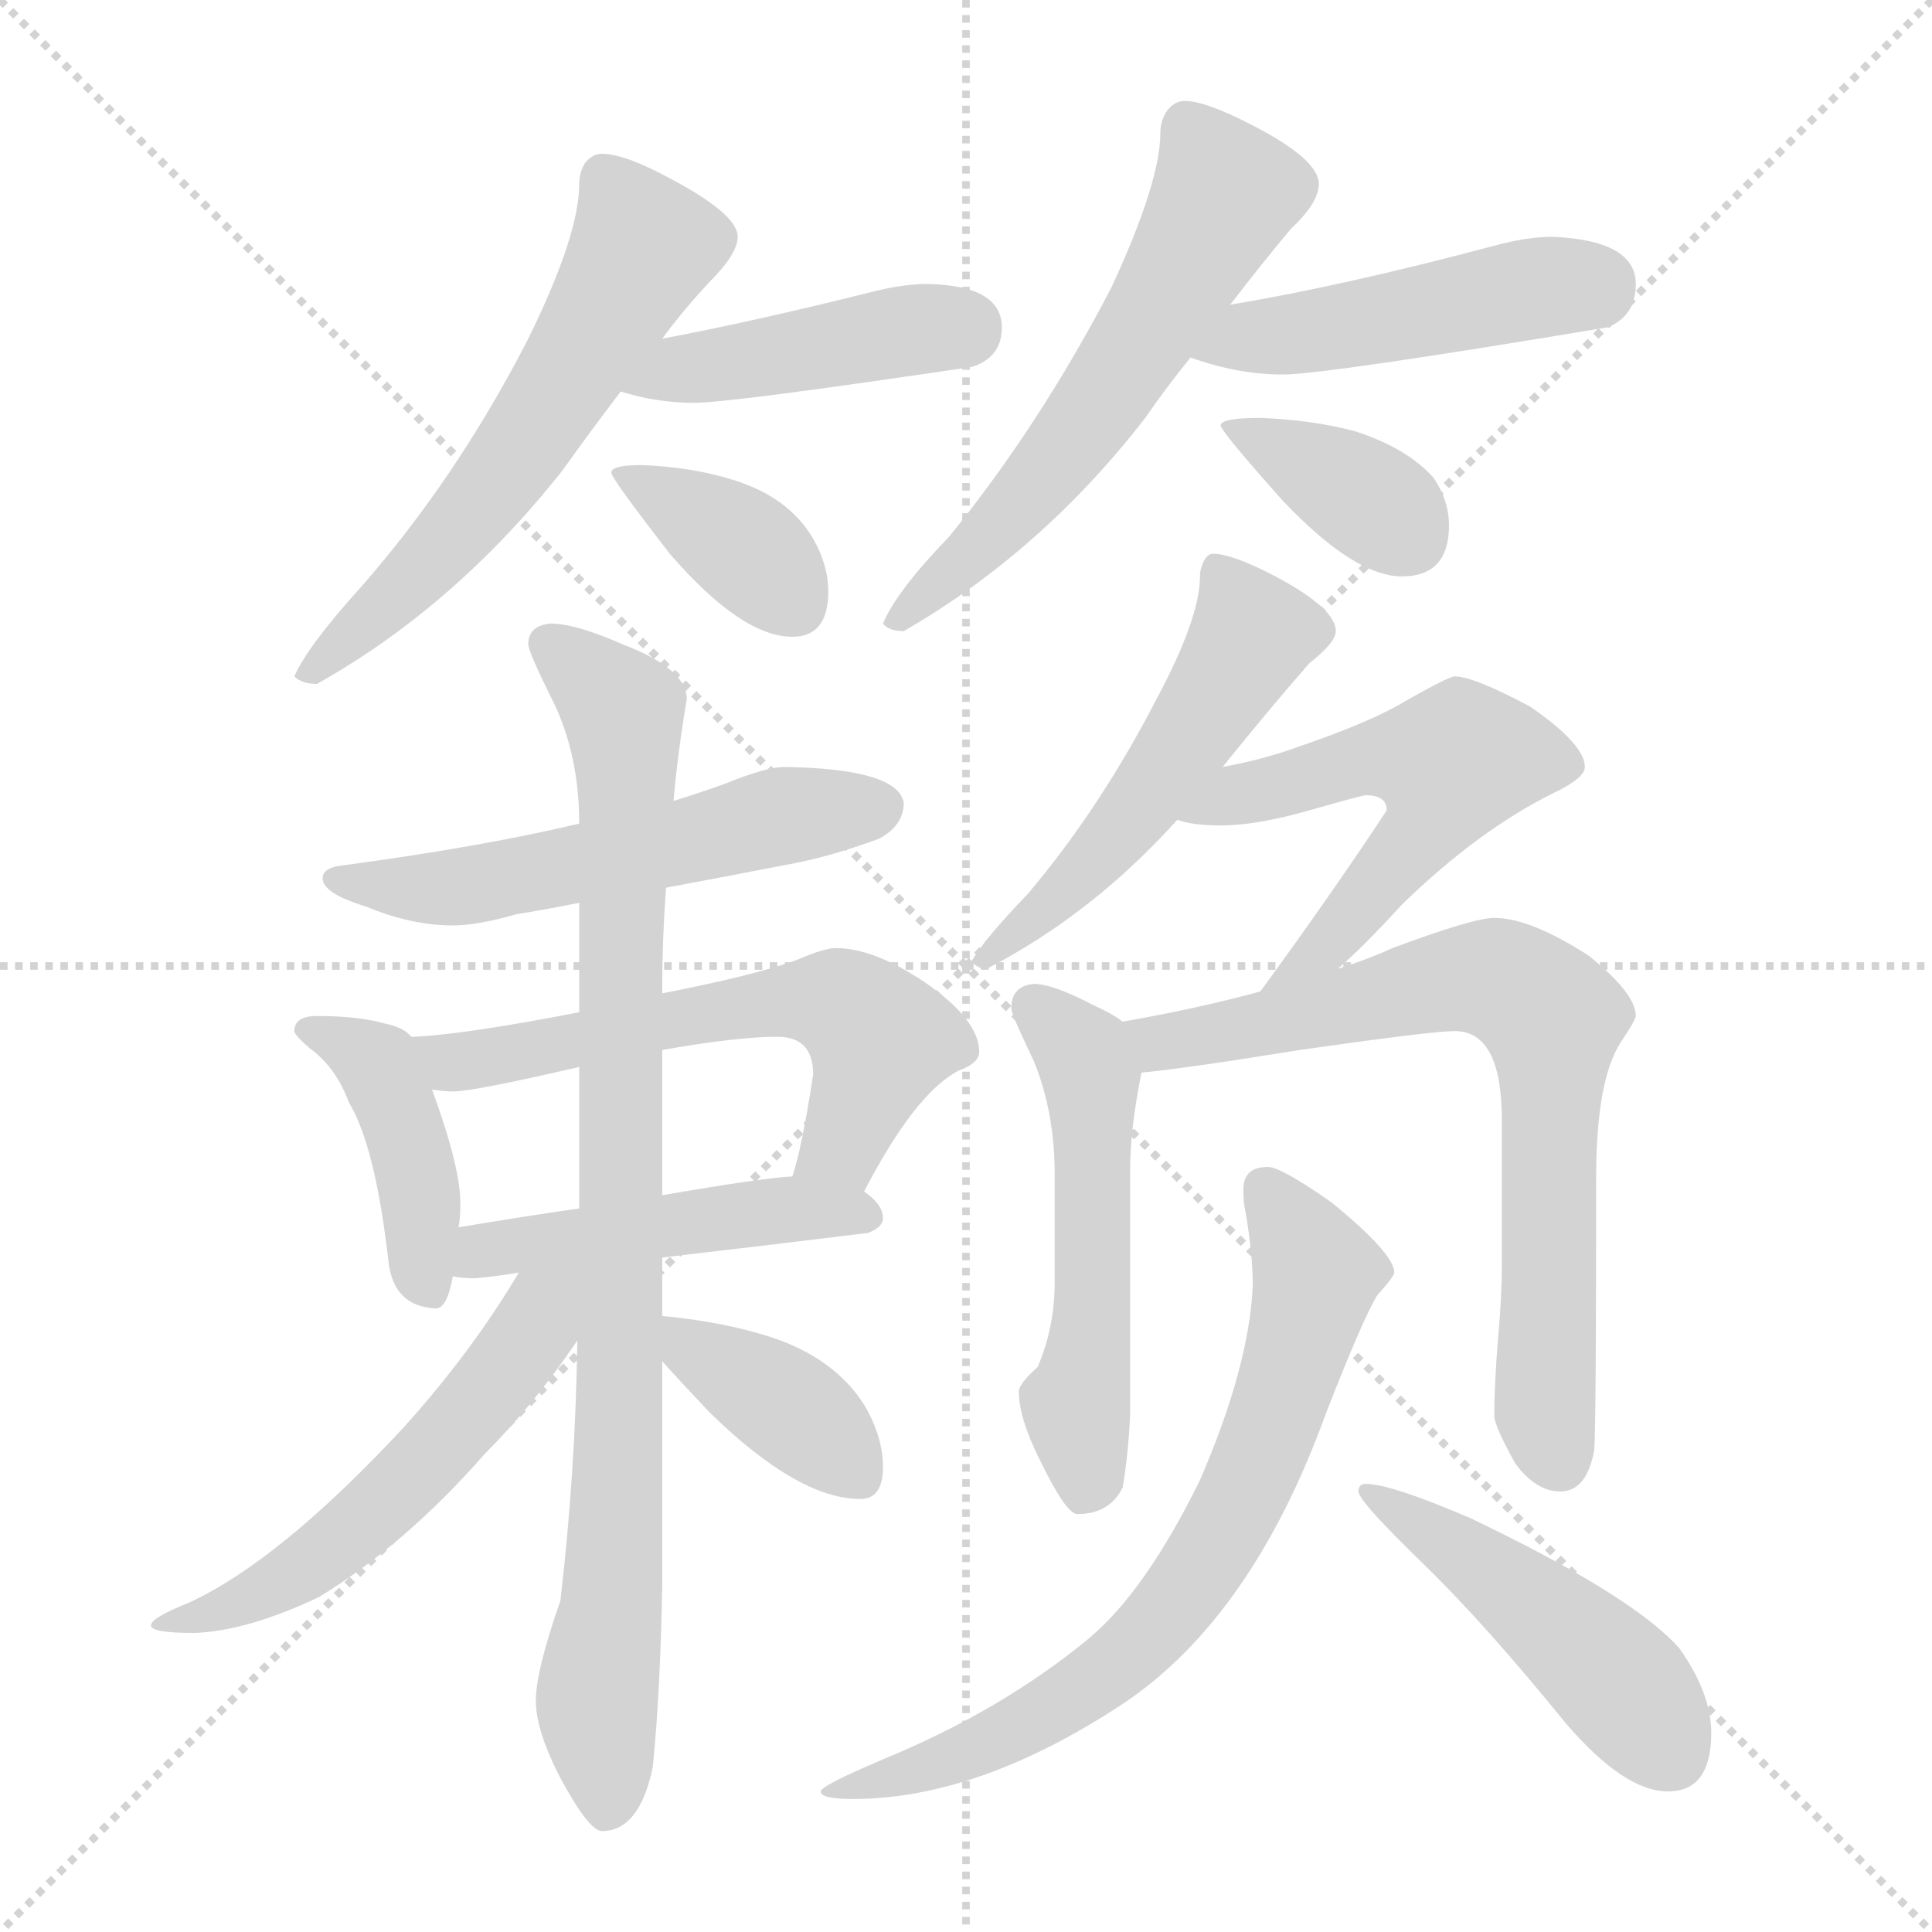 <svg xmlns="http://www.w3.org/2000/svg" version="1.1" viewBox="0 0 1024 1024">
  <g stroke="lightgray" stroke-dasharray="1,1" stroke-width="1" transform="scale(4, 4)">
    <line x1="0" y1="0" x2="256" y2="256" />
    <line x1="256" y1="0" x2="0" y2="256" />
    <line x1="128" y1="0" x2="128" y2="256" />
    <line x1="0" y1="128" x2="256" y2="128" />
  </g>
  <g transform="scale(1.0, -1.0) translate(0.0, -812.50)">
    <style type="text/css">
      
        @keyframes keyframes0 {
          from {
            stroke: blue;
            stroke-dashoffset: 586;
            stroke-width: 128;
          }
          66% {
            animation-timing-function: step-end;
            stroke: blue;
            stroke-dashoffset: 0;
            stroke-width: 128;
          }
          to {
            stroke: black;
            stroke-width: 1024;
          }
        }
        #make-me-a-hanzi-animation-0 {
          animation: keyframes0 0.727s both;
          animation-delay: 0s;
          animation-timing-function: linear;
        }
      
        @keyframes keyframes1 {
          from {
            stroke: blue;
            stroke-dashoffset: 434;
            stroke-width: 128;
          }
          59% {
            animation-timing-function: step-end;
            stroke: blue;
            stroke-dashoffset: 0;
            stroke-width: 128;
          }
          to {
            stroke: black;
            stroke-width: 1024;
          }
        }
        #make-me-a-hanzi-animation-1 {
          animation: keyframes1 0.603s both;
          animation-delay: 0.727s;
          animation-timing-function: linear;
        }
      
        @keyframes keyframes2 {
          from {
            stroke: blue;
            stroke-dashoffset: 371;
            stroke-width: 128;
          }
          55% {
            animation-timing-function: step-end;
            stroke: blue;
            stroke-dashoffset: 0;
            stroke-width: 128;
          }
          to {
            stroke: black;
            stroke-width: 1024;
          }
        }
        #make-me-a-hanzi-animation-2 {
          animation: keyframes2 0.552s both;
          animation-delay: 1.33s;
          animation-timing-function: linear;
        }
      
        @keyframes keyframes3 {
          from {
            stroke: blue;
            stroke-dashoffset: 582;
            stroke-width: 128;
          }
          65% {
            animation-timing-function: step-end;
            stroke: blue;
            stroke-dashoffset: 0;
            stroke-width: 128;
          }
          to {
            stroke: black;
            stroke-width: 1024;
          }
        }
        #make-me-a-hanzi-animation-3 {
          animation: keyframes3 0.724s both;
          animation-delay: 1.882s;
          animation-timing-function: linear;
        }
      
        @keyframes keyframes4 {
          from {
            stroke: blue;
            stroke-dashoffset: 470;
            stroke-width: 128;
          }
          60% {
            animation-timing-function: step-end;
            stroke: blue;
            stroke-dashoffset: 0;
            stroke-width: 128;
          }
          to {
            stroke: black;
            stroke-width: 1024;
          }
        }
        #make-me-a-hanzi-animation-4 {
          animation: keyframes4 0.632s both;
          animation-delay: 2.606s;
          animation-timing-function: linear;
        }
      
        @keyframes keyframes5 {
          from {
            stroke: blue;
            stroke-dashoffset: 368;
            stroke-width: 128;
          }
          55% {
            animation-timing-function: step-end;
            stroke: blue;
            stroke-dashoffset: 0;
            stroke-width: 128;
          }
          to {
            stroke: black;
            stroke-width: 1024;
          }
        }
        #make-me-a-hanzi-animation-5 {
          animation: keyframes5 0.549s both;
          animation-delay: 3.238s;
          animation-timing-function: linear;
        }
      
        @keyframes keyframes6 {
          from {
            stroke: blue;
            stroke-dashoffset: 549;
            stroke-width: 128;
          }
          64% {
            animation-timing-function: step-end;
            stroke: blue;
            stroke-dashoffset: 0;
            stroke-width: 128;
          }
          to {
            stroke: black;
            stroke-width: 1024;
          }
        }
        #make-me-a-hanzi-animation-6 {
          animation: keyframes6 0.697s both;
          animation-delay: 3.788s;
          animation-timing-function: linear;
        }
      
        @keyframes keyframes7 {
          from {
            stroke: blue;
            stroke-dashoffset: 419;
            stroke-width: 128;
          }
          58% {
            animation-timing-function: step-end;
            stroke: blue;
            stroke-dashoffset: 0;
            stroke-width: 128;
          }
          to {
            stroke: black;
            stroke-width: 1024;
          }
        }
        #make-me-a-hanzi-animation-7 {
          animation: keyframes7 0.591s both;
          animation-delay: 4.484s;
          animation-timing-function: linear;
        }
      
        @keyframes keyframes8 {
          from {
            stroke: blue;
            stroke-dashoffset: 594;
            stroke-width: 128;
          }
          66% {
            animation-timing-function: step-end;
            stroke: blue;
            stroke-dashoffset: 0;
            stroke-width: 128;
          }
          to {
            stroke: black;
            stroke-width: 1024;
          }
        }
        #make-me-a-hanzi-animation-8 {
          animation: keyframes8 0.733s both;
          animation-delay: 5.075s;
          animation-timing-function: linear;
        }
      
        @keyframes keyframes9 {
          from {
            stroke: blue;
            stroke-dashoffset: 472;
            stroke-width: 128;
          }
          61% {
            animation-timing-function: step-end;
            stroke: blue;
            stroke-dashoffset: 0;
            stroke-width: 128;
          }
          to {
            stroke: black;
            stroke-width: 1024;
          }
        }
        #make-me-a-hanzi-animation-9 {
          animation: keyframes9 0.634s both;
          animation-delay: 5.809s;
          animation-timing-function: linear;
        }
      
        @keyframes keyframes10 {
          from {
            stroke: blue;
            stroke-dashoffset: 892;
            stroke-width: 128;
          }
          74% {
            animation-timing-function: step-end;
            stroke: blue;
            stroke-dashoffset: 0;
            stroke-width: 128;
          }
          to {
            stroke: black;
            stroke-width: 1024;
          }
        }
        #make-me-a-hanzi-animation-10 {
          animation: keyframes10 0.976s both;
          animation-delay: 6.443s;
          animation-timing-function: linear;
        }
      
        @keyframes keyframes11 {
          from {
            stroke: blue;
            stroke-dashoffset: 547;
            stroke-width: 128;
          }
          64% {
            animation-timing-function: step-end;
            stroke: blue;
            stroke-dashoffset: 0;
            stroke-width: 128;
          }
          to {
            stroke: black;
            stroke-width: 1024;
          }
        }
        #make-me-a-hanzi-animation-11 {
          animation: keyframes11 0.695s both;
          animation-delay: 7.419s;
          animation-timing-function: linear;
        }
      
        @keyframes keyframes12 {
          from {
            stroke: blue;
            stroke-dashoffset: 382;
            stroke-width: 128;
          }
          55% {
            animation-timing-function: step-end;
            stroke: blue;
            stroke-dashoffset: 0;
            stroke-width: 128;
          }
          to {
            stroke: black;
            stroke-width: 1024;
          }
        }
        #make-me-a-hanzi-animation-12 {
          animation: keyframes12 0.561s both;
          animation-delay: 8.114s;
          animation-timing-function: linear;
        }
      
        @keyframes keyframes13 {
          from {
            stroke: blue;
            stroke-dashoffset: 519;
            stroke-width: 128;
          }
          63% {
            animation-timing-function: step-end;
            stroke: blue;
            stroke-dashoffset: 0;
            stroke-width: 128;
          }
          to {
            stroke: black;
            stroke-width: 1024;
          }
        }
        #make-me-a-hanzi-animation-13 {
          animation: keyframes13 0.672s both;
          animation-delay: 8.675s;
          animation-timing-function: linear;
        }
      
        @keyframes keyframes14 {
          from {
            stroke: blue;
            stroke-dashoffset: 550;
            stroke-width: 128;
          }
          64% {
            animation-timing-function: step-end;
            stroke: blue;
            stroke-dashoffset: 0;
            stroke-width: 128;
          }
          to {
            stroke: black;
            stroke-width: 1024;
          }
        }
        #make-me-a-hanzi-animation-14 {
          animation: keyframes14 0.698s both;
          animation-delay: 9.347s;
          animation-timing-function: linear;
        }
      
        @keyframes keyframes15 {
          from {
            stroke: blue;
            stroke-dashoffset: 526;
            stroke-width: 128;
          }
          63% {
            animation-timing-function: step-end;
            stroke: blue;
            stroke-dashoffset: 0;
            stroke-width: 128;
          }
          to {
            stroke: black;
            stroke-width: 1024;
          }
        }
        #make-me-a-hanzi-animation-15 {
          animation: keyframes15 0.678s both;
          animation-delay: 10.045s;
          animation-timing-function: linear;
        }
      
        @keyframes keyframes16 {
          from {
            stroke: blue;
            stroke-dashoffset: 720;
            stroke-width: 128;
          }
          70% {
            animation-timing-function: step-end;
            stroke: blue;
            stroke-dashoffset: 0;
            stroke-width: 128;
          }
          to {
            stroke: black;
            stroke-width: 1024;
          }
        }
        #make-me-a-hanzi-animation-16 {
          animation: keyframes16 0.836s both;
          animation-delay: 10.723s;
          animation-timing-function: linear;
        }
      
        @keyframes keyframes17 {
          from {
            stroke: blue;
            stroke-dashoffset: 715;
            stroke-width: 128;
          }
          70% {
            animation-timing-function: step-end;
            stroke: blue;
            stroke-dashoffset: 0;
            stroke-width: 128;
          }
          to {
            stroke: black;
            stroke-width: 1024;
          }
        }
        #make-me-a-hanzi-animation-17 {
          animation: keyframes17 0.832s both;
          animation-delay: 11.559s;
          animation-timing-function: linear;
        }
      
        @keyframes keyframes18 {
          from {
            stroke: blue;
            stroke-dashoffset: 471;
            stroke-width: 128;
          }
          61% {
            animation-timing-function: step-end;
            stroke: blue;
            stroke-dashoffset: 0;
            stroke-width: 128;
          }
          to {
            stroke: black;
            stroke-width: 1024;
          }
        }
        #make-me-a-hanzi-animation-18 {
          animation: keyframes18 0.633s both;
          animation-delay: 12.391s;
          animation-timing-function: linear;
        }
      
    </style>
    
      <path d="M 319 731 Q 314 731 310 726 Q 307 721 307 715 Q 307 688 280 633 Q 242 559 191 501 Q 163 470 156 454 Q 160 450 168 450 Q 241 491 298 563 Q 313 584 329 605 L 351 633 Q 362 648 376 663 Q 391 678 391 687 Q 391 699 355 718 Q 331 731 319 731 Z" fill="lightgray" />
    
      <path d="M 329 605 Q 348 599 368 599 Q 387 599 515 618 Q 531 623 531 639 Q 531 661 492 662 Q 479 662 463 658 Q 399 642 351 633 C 322 627 300 613 329 605 Z" fill="lightgray" />
    
      <path d="M 340 566 Q 324 566 324 562 Q 324 559 355 519 Q 393 475 420 475 Q 439 475 439 499 Q 439 513 431 527 Q 418 549 389 558 Q 367 565 340 566 Z" fill="lightgray" />
    
      <path d="M 628 759 Q 622 759 618 753 Q 615 748 615 742 Q 615 716 589 660 Q 551 587 503 528 Q 475 499 468 482 Q 471 478 479 478 Q 552 520 607 591 Q 618 607 631 623 L 652 651 Q 669 673 684 691 Q 699 705 699 715 Q 699 728 664 746 Q 639 759 628 759 Z" fill="lightgray" />
    
      <path d="M 631 623 Q 656 614 680 614 Q 702 614 852 639 Q 867 645 867 662 Q 867 685 823 687 Q 809 687 791 682 Q 712 661 652 651 C 622 646 603 633 631 623 Z" fill="lightgray" />
    
      <path d="M 668 591 Q 647 591 647 587 Q 647 584 680 547 Q 718 507 743 507 Q 768 507 768 534 Q 768 547 760 559 Q 746 575 718 584 Q 695 590 668 591 Z" fill="lightgray" />
    
      <path d="M 416 406 Q 406 406 384 397 Q 373 393 357 388 L 307 376 Q 257 364 183 354 Q 171 353 171 347 Q 171 339 194 332 Q 218 322 240 322 Q 253 322 274 328 Q 287 330 307 334 L 353 342 Q 380 347 416 354 Q 439 358 466 368 Q 479 375 479 387 Q 476 405 416 406 Z" fill="lightgray" />
    
      <path d="M 218 263 Q 214 268 204 270 Q 190 274 168 274 Q 156 274 156 266 Q 156 264 164 257 Q 178 247 185 228 Q 199 205 206 143 Q 209 120 231 119 Q 237 119 240 136 L 243 162 Q 244 166 244 175 Q 244 194 229 235 L 218 263 Z" fill="lightgray" />
    
      <path d="M 307 276 Q 245 264 219 263 L 218 263 C 188 261 199 238 229 235 Q 236 234 240 234 Q 251 234 307 247 L 351 256 Q 391 263 412 263 Q 431 263 431 243 Q 425 204 420 189 C 412 160 444 155 458 181 Q 485 233 508 245 Q 519 249 519 255 Q 519 272 490 292 Q 463 310 443 310 Q 437 310 423 304 Q 402 296 351 286 L 307 276 Z" fill="lightgray" />
    
      <path d="M 240 136 Q 245 135 252 135 Q 263 136 275 138 L 351 146 Q 403 152 460 159 Q 468 162 468 167 Q 468 174 458 181 C 446 191 446 191 420 189 Q 403 188 351 179 L 307 172 Q 279 168 243 162 C 213 157 210 140 240 136 Z" fill="lightgray" />
    
      <path d="M 357 388 Q 359 412 364 442 Q 364 458 330 471 Q 305 482 292 482 Q 280 481 280 471 Q 280 467 294 439 Q 307 411 307 376 L 307 334 L 307 276 L 307 247 L 307 172 L 306 102 Q 305 32 297 -36 Q 284 -73 284 -89 Q 284 -104 296 -128 Q 312 -158 319 -158 Q 339 -158 346 -124 Q 350 -84 351 -28 L 351 91 L 351 115 L 351 146 L 351 179 L 351 256 L 351 286 L 351 291 Q 351 314 353 342 L 357 388 Z" fill="lightgray" />
    
      <path d="M 275 138 Q 250 96 214 56 Q 148 -15 100 -37 Q 80 -45 80 -49 Q 80 -53 103 -53 Q 131 -52 169 -34 Q 215 -6 257 42 Q 283 68 306 102 C 337 147 298 176 275 138 Z" fill="lightgray" />
    
      <path d="M 351 91 Q 359 82 376 64 Q 423 18 456 18 Q 468 18 468 35 Q 468 51 458 68 Q 442 93 408 104 Q 383 112 351 115 C 327 117 331 113 351 91 Z" fill="lightgray" />
    
      <path d="M 648 406 Q 673 437 694 461 Q 708 472 708 478 Q 708 490 676 507 Q 653 519 643 519 Q 640 519 638 515 Q 636 511 636 507 Q 636 485 613 442 Q 583 384 545 339 Q 521 314 515 303 Q 518 299 523 299 Q 579 328 624 378 L 648 406 Z" fill="lightgray" />
    
      <path d="M 771 454 Q 768 454 745 441 Q 727 430 689 417 Q 670 410 648 406 C 619 400 595 385 624 378 Q 632 375 647 375 Q 666 375 694 383 Q 722 391 724 391 Q 735 391 735 383 Q 706 339 668 287 C 650 263 687 279 709 299 Q 722 310 743 333 Q 783 372 823 392 Q 840 400 840 406 Q 840 418 811 438 Q 781 454 771 454 Z" fill="lightgray" />
    
      <path d="M 595 271 Q 590 275 579 280 Q 558 291 548 291 Q 536 290 536 278 Q 536 275 548 250 Q 559 223 559 190 L 559 133 Q 559 109 550 88 Q 540 79 540 75 Q 540 61 551 39 Q 565 10 571 10 Q 588 10 595 24 Q 598 41 599 63 L 599 193 Q 599 214 605 244 C 608 262 608 262 595 271 Z" fill="lightgray" />
    
      <path d="M 668 287 Q 635 278 595 271 C 565 266 575 241 605 244 Q 627 246 689 256 Q 759 266 771 266 Q 796 266 796 219 L 796 142 Q 796 125 794 103 Q 792 79 792 62 Q 792 57 803 37 Q 814 22 827 22 Q 841 22 845 44 Q 846 59 846 188 Q 846 240 859 260 Q 867 272 867 274 Q 867 286 842 306 Q 811 326 792 326 Q 781 326 738 310 Q 725 304 709 299 L 668 287 Z" fill="lightgray" />
    
      <path d="M 672 194 Q 659 194 659 182 Q 659 175 660 171 Q 664 148 664 131 Q 662 88 636 28 Q 607 -31 577 -56 Q 531 -94 468 -120 Q 435 -134 435 -137 Q 435 -141 452 -141 Q 519 -141 596 -90 Q 664 -44 703 64 Q 723 115 730 126 Q 739 136 739 138 Q 739 148 706 175 Q 679 194 672 194 Z" fill="lightgray" />
    
      <path d="M 724 26 Q 720 26 720 22 Q 720 17 754 -16 Q 787 -48 830 -101 Q 861 -137 884 -137 Q 907 -137 907 -106 Q 907 -85 890 -61 Q 865 -33 779 8 Q 737 26 724 26 Z" fill="lightgray" />
    
    
      <clipPath id="make-me-a-hanzi-clip-0">
        <path d="M 319 731 Q 314 731 310 726 Q 307 721 307 715 Q 307 688 280 633 Q 242 559 191 501 Q 163 470 156 454 Q 160 450 168 450 Q 241 491 298 563 Q 313 584 329 605 L 351 633 Q 362 648 376 663 Q 391 678 391 687 Q 391 699 355 718 Q 331 731 319 731 Z" />
      </clipPath>
      <path clip-path="url(#make-me-a-hanzi-clip-0)" d="M 321 717 L 341 682 L 303 616 L 236 523 L 163 456" fill="none" id="make-me-a-hanzi-animation-0" stroke-dasharray="458 916" stroke-linecap="round" />
    
      <clipPath id="make-me-a-hanzi-clip-1">
        <path d="M 329 605 Q 348 599 368 599 Q 387 599 515 618 Q 531 623 531 639 Q 531 661 492 662 Q 479 662 463 658 Q 399 642 351 633 C 322 627 300 613 329 605 Z" />
      </clipPath>
      <path clip-path="url(#make-me-a-hanzi-clip-1)" d="M 336 607 L 361 617 L 511 638" fill="none" id="make-me-a-hanzi-animation-1" stroke-dasharray="306 612" stroke-linecap="round" />
    
      <clipPath id="make-me-a-hanzi-clip-2">
        <path d="M 340 566 Q 324 566 324 562 Q 324 559 355 519 Q 393 475 420 475 Q 439 475 439 499 Q 439 513 431 527 Q 418 549 389 558 Q 367 565 340 566 Z" />
      </clipPath>
      <path clip-path="url(#make-me-a-hanzi-clip-2)" d="M 328 561 L 393 524 L 420 494" fill="none" id="make-me-a-hanzi-animation-2" stroke-dasharray="243 486" stroke-linecap="round" />
    
      <clipPath id="make-me-a-hanzi-clip-3">
        <path d="M 628 759 Q 622 759 618 753 Q 615 748 615 742 Q 615 716 589 660 Q 551 587 503 528 Q 475 499 468 482 Q 471 478 479 478 Q 552 520 607 591 Q 618 607 631 623 L 652 651 Q 669 673 684 691 Q 699 705 699 715 Q 699 728 664 746 Q 639 759 628 759 Z" />
      </clipPath>
      <path clip-path="url(#make-me-a-hanzi-clip-3)" d="M 630 744 L 649 710 L 624 664 L 556 563 L 475 484" fill="none" id="make-me-a-hanzi-animation-3" stroke-dasharray="454 908" stroke-linecap="round" />
    
      <clipPath id="make-me-a-hanzi-clip-4">
        <path d="M 631 623 Q 656 614 680 614 Q 702 614 852 639 Q 867 645 867 662 Q 867 685 823 687 Q 809 687 791 682 Q 712 661 652 651 C 622 646 603 633 631 623 Z" />
      </clipPath>
      <path clip-path="url(#make-me-a-hanzi-clip-4)" d="M 638 625 L 663 634 L 848 662" fill="none" id="make-me-a-hanzi-animation-4" stroke-dasharray="342 684" stroke-linecap="round" />
    
      <clipPath id="make-me-a-hanzi-clip-5">
        <path d="M 668 591 Q 647 591 647 587 Q 647 584 680 547 Q 718 507 743 507 Q 768 507 768 534 Q 768 547 760 559 Q 746 575 718 584 Q 695 590 668 591 Z" />
      </clipPath>
      <path clip-path="url(#make-me-a-hanzi-clip-5)" d="M 651 587 L 714 555 L 746 529" fill="none" id="make-me-a-hanzi-animation-5" stroke-dasharray="240 480" stroke-linecap="round" />
    
      <clipPath id="make-me-a-hanzi-clip-6">
        <path d="M 416 406 Q 406 406 384 397 Q 373 393 357 388 L 307 376 Q 257 364 183 354 Q 171 353 171 347 Q 171 339 194 332 Q 218 322 240 322 Q 253 322 274 328 Q 287 330 307 334 L 353 342 Q 380 347 416 354 Q 439 358 466 368 Q 479 375 479 387 Q 476 405 416 406 Z" />
      </clipPath>
      <path clip-path="url(#make-me-a-hanzi-clip-6)" d="M 179 347 L 234 341 L 399 377 L 467 385" fill="none" id="make-me-a-hanzi-animation-6" stroke-dasharray="421 842" stroke-linecap="round" />
    
      <clipPath id="make-me-a-hanzi-clip-7">
        <path d="M 218 263 Q 214 268 204 270 Q 190 274 168 274 Q 156 274 156 266 Q 156 264 164 257 Q 178 247 185 228 Q 199 205 206 143 Q 209 120 231 119 Q 237 119 240 136 L 243 162 Q 244 166 244 175 Q 244 194 229 235 L 218 263 Z" />
      </clipPath>
      <path clip-path="url(#make-me-a-hanzi-clip-7)" d="M 165 266 L 201 248 L 218 202 L 227 129" fill="none" id="make-me-a-hanzi-animation-7" stroke-dasharray="291 582" stroke-linecap="round" />
    
      <clipPath id="make-me-a-hanzi-clip-8">
        <path d="M 307 276 Q 245 264 219 263 L 218 263 C 188 261 199 238 229 235 Q 236 234 240 234 Q 251 234 307 247 L 351 256 Q 391 263 412 263 Q 431 263 431 243 Q 425 204 420 189 C 412 160 444 155 458 181 Q 485 233 508 245 Q 519 249 519 255 Q 519 272 490 292 Q 463 310 443 310 Q 437 310 423 304 Q 402 296 351 286 L 307 276 Z" />
      </clipPath>
      <path clip-path="url(#make-me-a-hanzi-clip-8)" d="M 224 257 L 242 249 L 382 278 L 445 281 L 466 261 L 464 249 L 447 205 L 427 192" fill="none" id="make-me-a-hanzi-animation-8" stroke-dasharray="466 932" stroke-linecap="round" />
    
      <clipPath id="make-me-a-hanzi-clip-9">
        <path d="M 240 136 Q 245 135 252 135 Q 263 136 275 138 L 351 146 Q 403 152 460 159 Q 468 162 468 167 Q 468 174 458 181 C 446 191 446 191 420 189 Q 403 188 351 179 L 307 172 Q 279 168 243 162 C 213 157 210 140 240 136 Z" />
      </clipPath>
      <path clip-path="url(#make-me-a-hanzi-clip-9)" d="M 247 142 L 266 152 L 363 166 L 423 172 L 459 168" fill="none" id="make-me-a-hanzi-animation-9" stroke-dasharray="344 688" stroke-linecap="round" />
    
      <clipPath id="make-me-a-hanzi-clip-10">
        <path d="M 357 388 Q 359 412 364 442 Q 364 458 330 471 Q 305 482 292 482 Q 280 481 280 471 Q 280 467 294 439 Q 307 411 307 376 L 307 334 L 307 276 L 307 247 L 307 172 L 306 102 Q 305 32 297 -36 Q 284 -73 284 -89 Q 284 -104 296 -128 Q 312 -158 319 -158 Q 339 -158 346 -124 Q 350 -84 351 -28 L 351 91 L 351 115 L 351 146 L 351 179 L 351 256 L 351 286 L 351 291 Q 351 314 353 342 L 357 388 Z" />
      </clipPath>
      <path clip-path="url(#make-me-a-hanzi-clip-10)" d="M 291 471 L 327 440 L 332 410 L 329 69 L 316 -87 L 322 -147" fill="none" id="make-me-a-hanzi-animation-10" stroke-dasharray="764 1528" stroke-linecap="round" />
    
      <clipPath id="make-me-a-hanzi-clip-11">
        <path d="M 275 138 Q 250 96 214 56 Q 148 -15 100 -37 Q 80 -45 80 -49 Q 80 -53 103 -53 Q 131 -52 169 -34 Q 215 -6 257 42 Q 283 68 306 102 C 337 147 298 176 275 138 Z" />
      </clipPath>
      <path clip-path="url(#make-me-a-hanzi-clip-11)" d="M 299 135 L 265 83 L 186 0 L 130 -36 L 84 -48" fill="none" id="make-me-a-hanzi-animation-11" stroke-dasharray="419 838" stroke-linecap="round" />
    
      <clipPath id="make-me-a-hanzi-clip-12">
        <path d="M 351 91 Q 359 82 376 64 Q 423 18 456 18 Q 468 18 468 35 Q 468 51 458 68 Q 442 93 408 104 Q 383 112 351 115 C 327 117 331 113 351 91 Z" />
      </clipPath>
      <path clip-path="url(#make-me-a-hanzi-clip-12)" d="M 358 109 L 366 97 L 424 62 L 455 31" fill="none" id="make-me-a-hanzi-animation-12" stroke-dasharray="254 508" stroke-linecap="round" />
    
      <clipPath id="make-me-a-hanzi-clip-13">
        <path d="M 648 406 Q 673 437 694 461 Q 708 472 708 478 Q 708 490 676 507 Q 653 519 643 519 Q 640 519 638 515 Q 636 511 636 507 Q 636 485 613 442 Q 583 384 545 339 Q 521 314 515 303 Q 518 299 523 299 Q 579 328 624 378 L 648 406 Z" />
      </clipPath>
      <path clip-path="url(#make-me-a-hanzi-clip-13)" d="M 646 510 L 664 476 L 658 466 L 587 364 L 521 305" fill="none" id="make-me-a-hanzi-animation-13" stroke-dasharray="391 782" stroke-linecap="round" />
    
      <clipPath id="make-me-a-hanzi-clip-14">
        <path d="M 771 454 Q 768 454 745 441 Q 727 430 689 417 Q 670 410 648 406 C 619 400 595 385 624 378 Q 632 375 647 375 Q 666 375 694 383 Q 722 391 724 391 Q 735 391 735 383 Q 706 339 668 287 C 650 263 687 279 709 299 Q 722 310 743 333 Q 783 372 823 392 Q 840 400 840 406 Q 840 418 811 438 Q 781 454 771 454 Z" />
      </clipPath>
      <path clip-path="url(#make-me-a-hanzi-clip-14)" d="M 630 381 L 721 410 L 768 407 L 757 376 L 737 351 L 699 308 L 674 293" fill="none" id="make-me-a-hanzi-animation-14" stroke-dasharray="422 844" stroke-linecap="round" />
    
      <clipPath id="make-me-a-hanzi-clip-15">
        <path d="M 595 271 Q 590 275 579 280 Q 558 291 548 291 Q 536 290 536 278 Q 536 275 548 250 Q 559 223 559 190 L 559 133 Q 559 109 550 88 Q 540 79 540 75 Q 540 61 551 39 Q 565 10 571 10 Q 588 10 595 24 Q 598 41 599 63 L 599 193 Q 599 214 605 244 C 608 262 608 262 595 271 Z" />
      </clipPath>
      <path clip-path="url(#make-me-a-hanzi-clip-15)" d="M 548 279 L 573 256 L 579 241 L 579 114 L 570 67 L 576 22" fill="none" id="make-me-a-hanzi-animation-15" stroke-dasharray="398 796" stroke-linecap="round" />
    
      <clipPath id="make-me-a-hanzi-clip-16">
        <path d="M 668 287 Q 635 278 595 271 C 565 266 575 241 605 244 Q 627 246 689 256 Q 759 266 771 266 Q 796 266 796 219 L 796 142 Q 796 125 794 103 Q 792 79 792 62 Q 792 57 803 37 Q 814 22 827 22 Q 841 22 845 44 Q 846 59 846 188 Q 846 240 859 260 Q 867 272 867 274 Q 867 286 842 306 Q 811 326 792 326 Q 781 326 738 310 Q 725 304 709 299 L 668 287 Z" />
      </clipPath>
      <path clip-path="url(#make-me-a-hanzi-clip-16)" d="M 604 267 L 629 261 L 773 294 L 793 294 L 816 280 L 823 272 L 819 66 L 826 40" fill="none" id="make-me-a-hanzi-animation-16" stroke-dasharray="592 1184" stroke-linecap="round" />
    
      <clipPath id="make-me-a-hanzi-clip-17">
        <path d="M 672 194 Q 659 194 659 182 Q 659 175 660 171 Q 664 148 664 131 Q 662 88 636 28 Q 607 -31 577 -56 Q 531 -94 468 -120 Q 435 -134 435 -137 Q 435 -141 452 -141 Q 519 -141 596 -90 Q 664 -44 703 64 Q 723 115 730 126 Q 739 136 739 138 Q 739 148 706 175 Q 679 194 672 194 Z" />
      </clipPath>
      <path clip-path="url(#make-me-a-hanzi-clip-17)" d="M 670 183 L 694 147 L 696 129 L 658 17 L 618 -44 L 591 -71 L 551 -98 L 484 -127 L 438 -137" fill="none" id="make-me-a-hanzi-animation-17" stroke-dasharray="587 1174" stroke-linecap="round" />
    
      <clipPath id="make-me-a-hanzi-clip-18">
        <path d="M 724 26 Q 720 26 720 22 Q 720 17 754 -16 Q 787 -48 830 -101 Q 861 -137 884 -137 Q 907 -137 907 -106 Q 907 -85 890 -61 Q 865 -33 779 8 Q 737 26 724 26 Z" />
      </clipPath>
      <path clip-path="url(#make-me-a-hanzi-clip-18)" d="M 724 22 L 764 -1 L 843 -64 L 886 -117" fill="none" id="make-me-a-hanzi-animation-18" stroke-dasharray="343 686" stroke-linecap="round" />
    
  </g>
</svg>